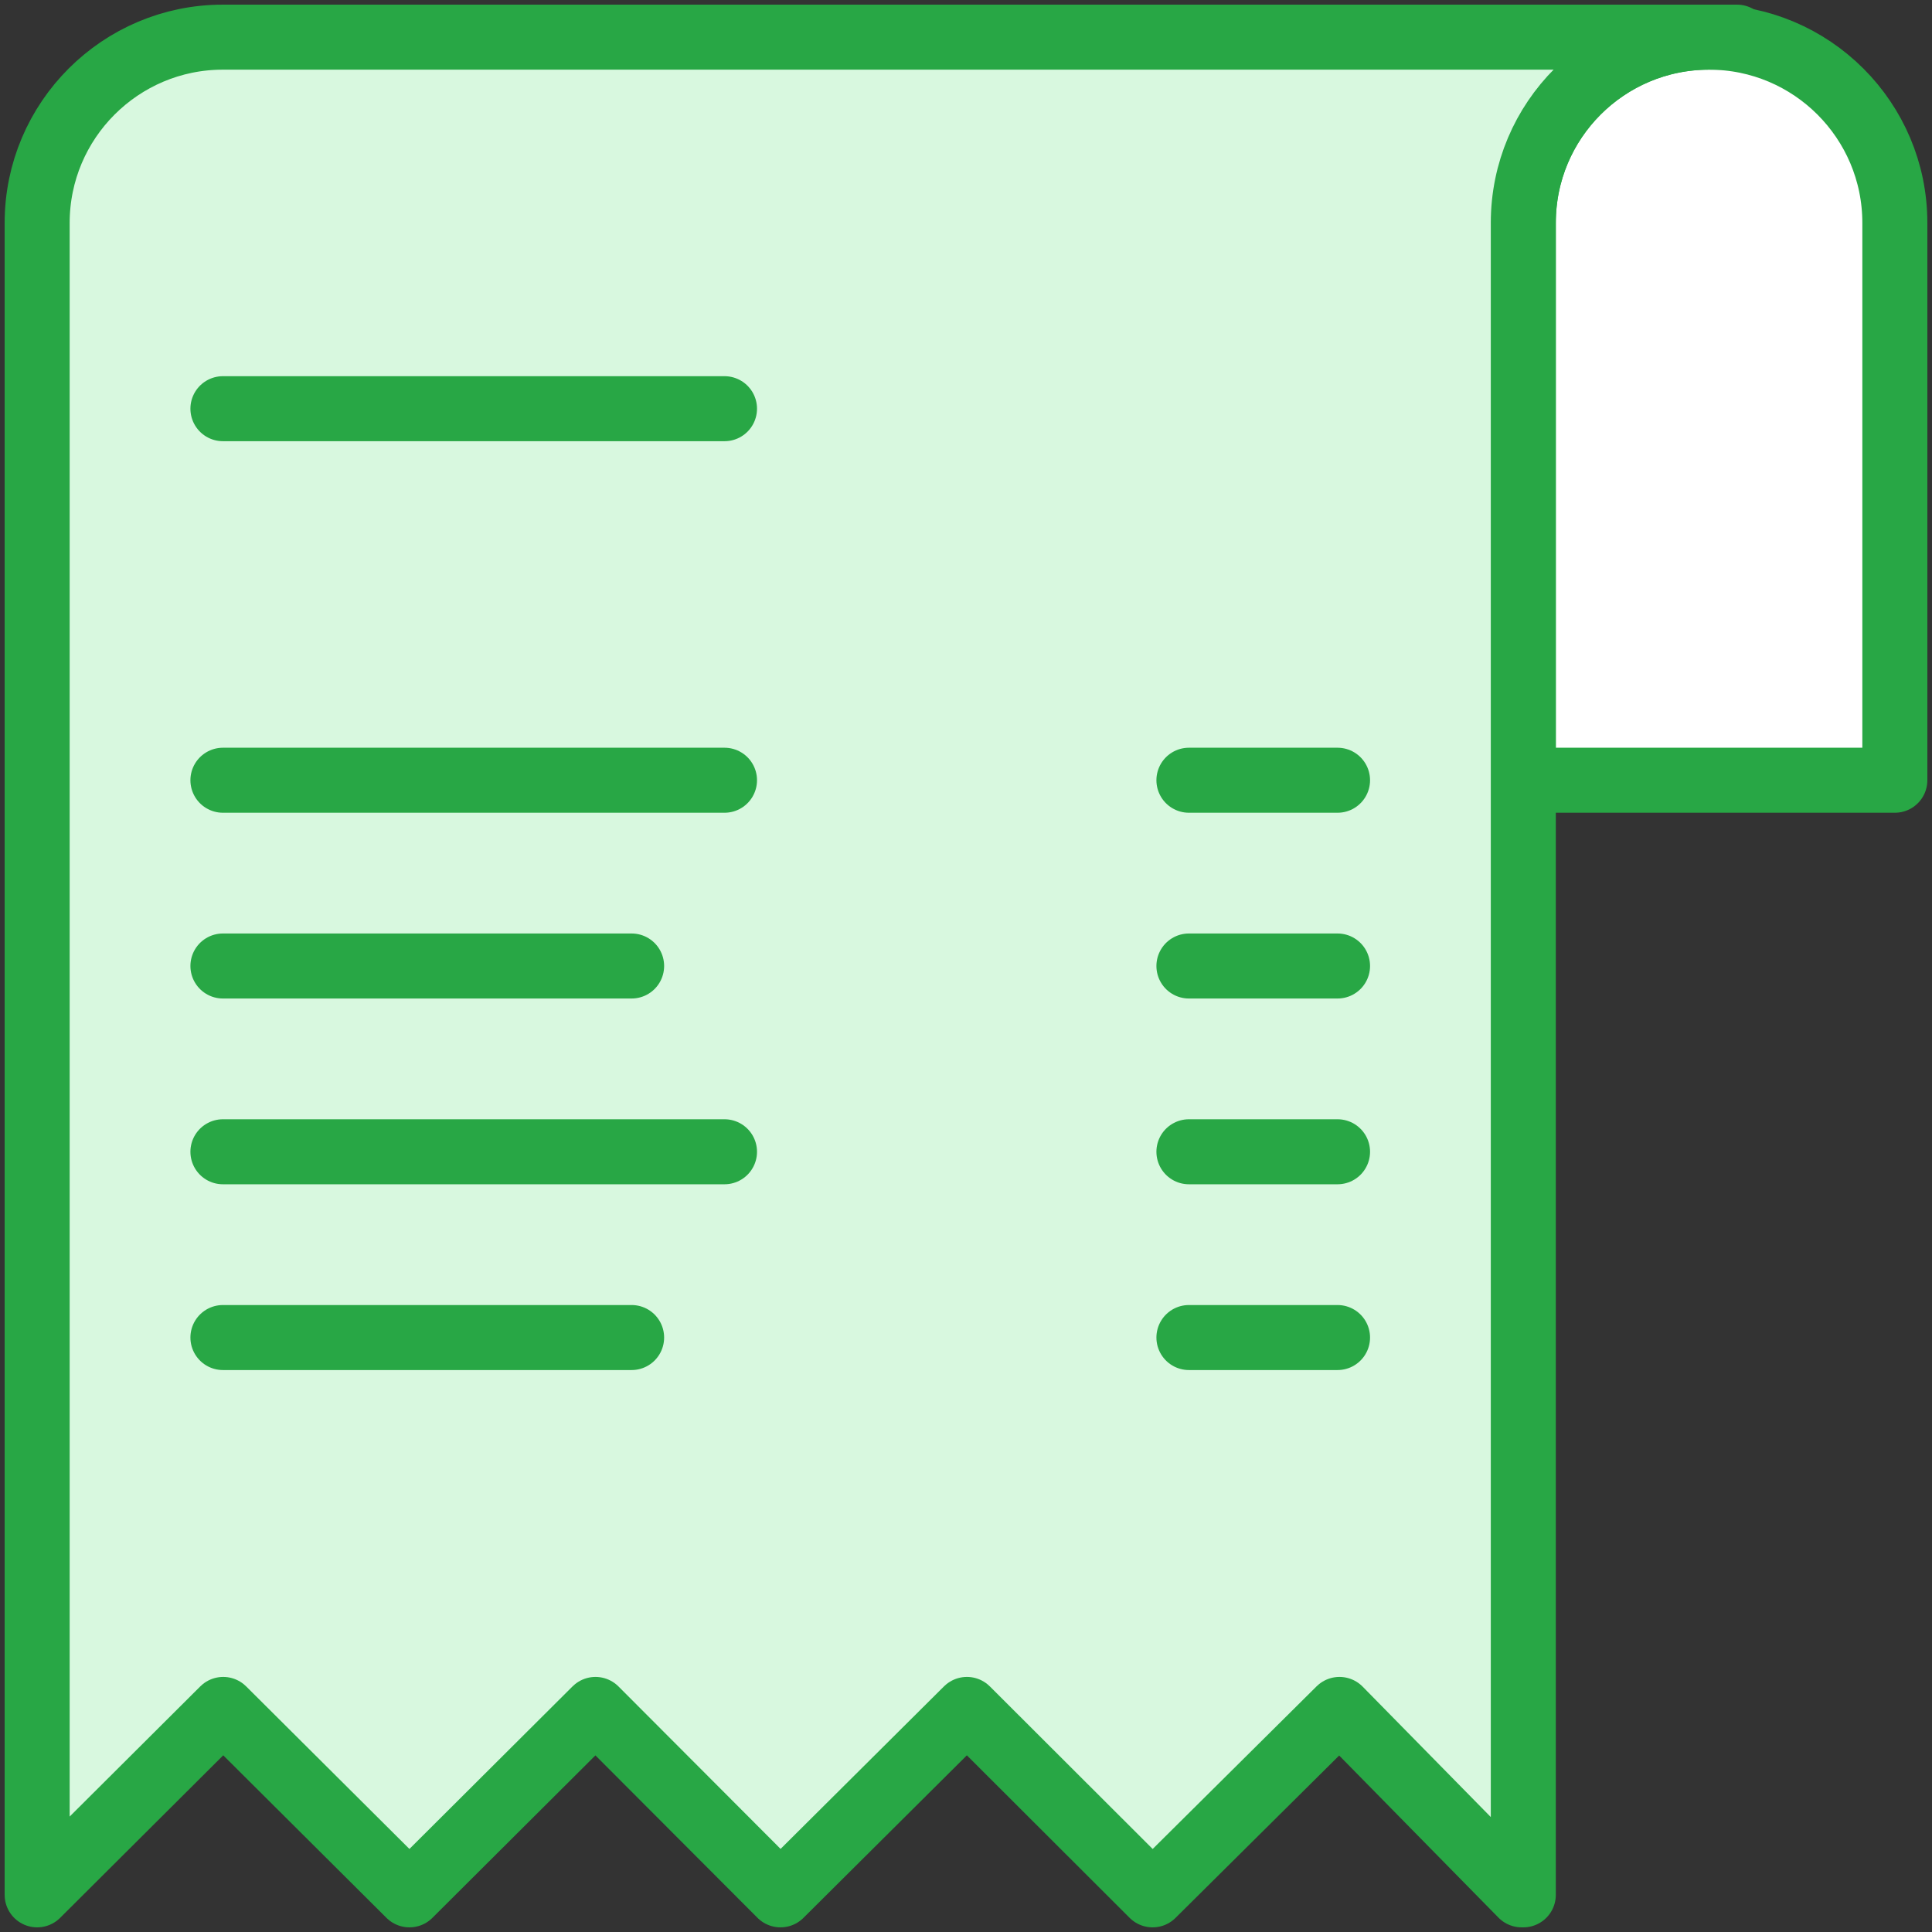 <?xml version="1.0" encoding="UTF-8"?>
<svg width="104px" height="104px" viewBox="0 0 104 104" version="1.1" xmlns="http://www.w3.org/2000/svg" xmlns:xlink="http://www.w3.org/1999/xlink">
    <rect x="0" y="0" width="104" height="104" fill="#333333" stroke="none"/>
    <!-- Generator: Sketch 46.2 (44496) - http://www.bohemiancoding.com/sketch -->
    <title>e-commerce-46</title>
    <desc>Created with Sketch.</desc>
    <defs></defs>
    <g id="ALL" stroke="none" stroke-width="1" fill="none" fill-rule="evenodd" stroke-linecap="round" stroke-linejoin="round">
        <g id="Primary" transform="translate(-1797, -3238)" stroke="#28A745" stroke-width="3.5">
            <g id="Group-15" transform="translate(200, 200)">
                <g id="e-commerce-46" transform="translate(1599, 3040)">
                    <path d="M100,40 L100,9.993 C100,4.481 95.523,0 90,0 C84.476,0 80,4.474 80,9.993 L80,40 L100,40 L100,40 Z" id="Layer-1" fill="#FFFFFF"></path>
                    <path d="M91.503,0 L9.997,0 C4.486,0 0,4.477 0,10 L0,100 L10.016,90.019 L20.04,100 L30.055,90.019 L40.014,100 L50.049,90.019 L60.045,100 L70.104,90.019 L79.911,100 L80,100 L80,9.993 C80,4.474 84.469,0 90.006,0 L91.503,0 L91.503,0 Z" id="Layer-2" fill="#D8F8DF"></path>
                    <path d="M10,20 L37,20" id="Layer-3" fill="#D8F8DF"></path>
                    <path d="M62,40 L70,40" id="Layer-4" fill="#D8F8DF"></path>
                    <path d="M62,50 L70,50" id="Layer-5" fill="#D8F8DF"></path>
                    <path d="M62,60 L70,60" id="Layer-6" fill="#D8F8DF"></path>
                    <path d="M62,70 L70,70" id="Layer-7" fill="#D8F8DF"></path>
                    <path d="M10,40 L37,40" id="Layer-8" fill="#D8F8DF"></path>
                    <path d="M10,50 L32,50" id="Layer-9" fill="#D8F8DF"></path>
                    <path d="M10,60 L37,60" id="Layer-10" fill="#D8F8DF"></path>
                    <path d="M10,70 L32,70" id="Layer-11" fill="#D8F8DF"></path>
                </g>
            </g>
        </g>
    </g>
</svg>
